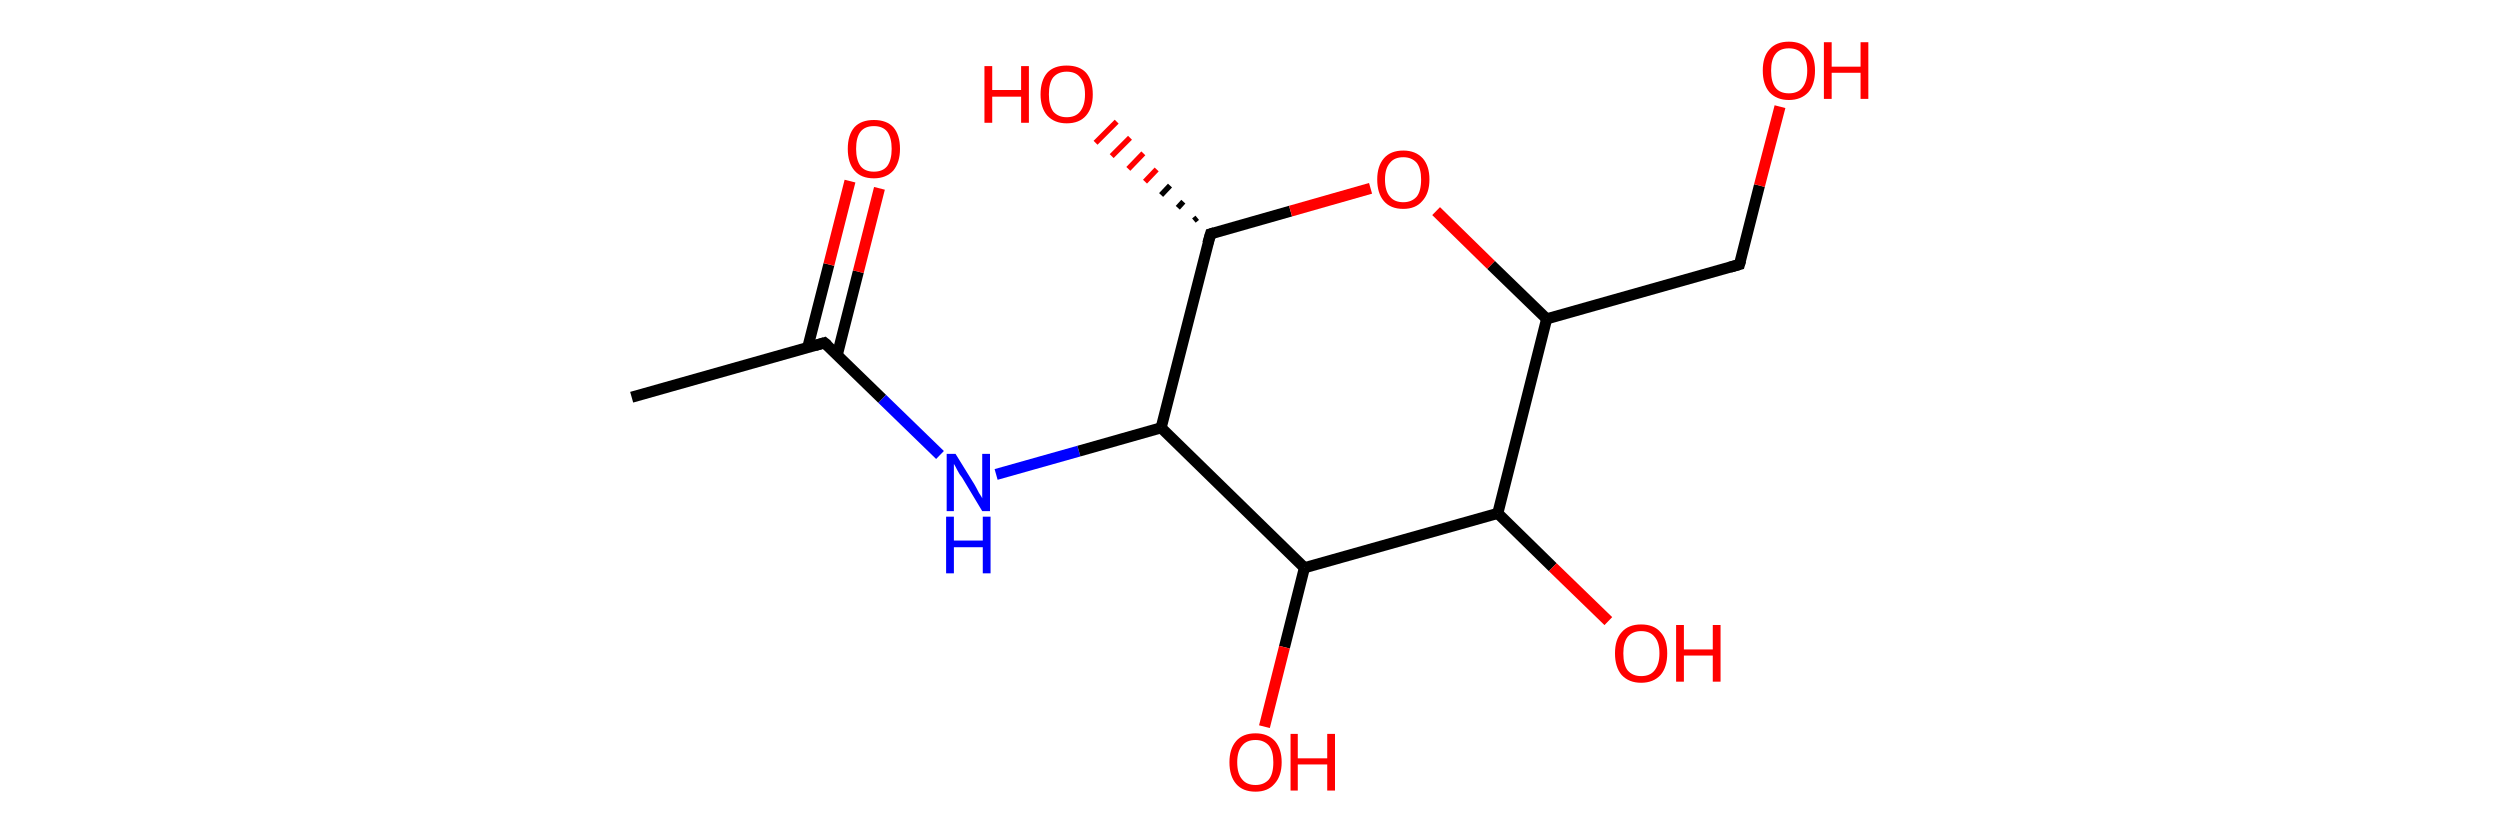 
<svg version='1.1' baseProfile='full'
              xmlns='http://www.w3.org/2000/svg'
                      xmlns:rdkit='http://www.rdkit.org/xml'
                      xmlns:xlink='http://www.w3.org/1999/xlink'
                  xml:space='preserve'
width='450px' height='150px' viewBox='0 0 450 150'>
<!-- END OF HEADER -->
<rect style='opacity:1.0;fill:#FFFFFF;stroke:none' width='450.0' height='150.0' x='0.0' y='0.0'> </rect>
<path class='bond-0 atom-0 atom-1' d='M 113.7,71.5 L 148.4,61.7' style='fill:none;fill-rule:evenodd;stroke:#000000;stroke-width:2.0px;stroke-linecap:butt;stroke-linejoin:miter;stroke-opacity:1' />
<path class='bond-1 atom-1 atom-2' d='M 150.7,63.9 L 154.5,48.9' style='fill:none;fill-rule:evenodd;stroke:#000000;stroke-width:2.0px;stroke-linecap:butt;stroke-linejoin:miter;stroke-opacity:1' />
<path class='bond-1 atom-1 atom-2' d='M 154.5,48.9 L 158.3,33.9' style='fill:none;fill-rule:evenodd;stroke:#FF0000;stroke-width:2.0px;stroke-linecap:butt;stroke-linejoin:miter;stroke-opacity:1' />
<path class='bond-1 atom-1 atom-2' d='M 145.4,62.5 L 149.2,47.6' style='fill:none;fill-rule:evenodd;stroke:#000000;stroke-width:2.0px;stroke-linecap:butt;stroke-linejoin:miter;stroke-opacity:1' />
<path class='bond-1 atom-1 atom-2' d='M 149.2,47.6 L 153.0,32.6' style='fill:none;fill-rule:evenodd;stroke:#FF0000;stroke-width:2.0px;stroke-linecap:butt;stroke-linejoin:miter;stroke-opacity:1' />
<path class='bond-2 atom-1 atom-3' d='M 148.4,61.7 L 158.8,71.8' style='fill:none;fill-rule:evenodd;stroke:#000000;stroke-width:2.0px;stroke-linecap:butt;stroke-linejoin:miter;stroke-opacity:1' />
<path class='bond-2 atom-1 atom-3' d='M 158.8,71.8 L 169.2,81.9' style='fill:none;fill-rule:evenodd;stroke:#0000FF;stroke-width:2.0px;stroke-linecap:butt;stroke-linejoin:miter;stroke-opacity:1' />
<path class='bond-3 atom-3 atom-4' d='M 179.3,85.4 L 194.2,81.2' style='fill:none;fill-rule:evenodd;stroke:#0000FF;stroke-width:2.0px;stroke-linecap:butt;stroke-linejoin:miter;stroke-opacity:1' />
<path class='bond-3 atom-3 atom-4' d='M 194.2,81.2 L 209.0,77.0' style='fill:none;fill-rule:evenodd;stroke:#000000;stroke-width:2.0px;stroke-linecap:butt;stroke-linejoin:miter;stroke-opacity:1' />
<path class='bond-4 atom-4 atom-5' d='M 209.0,77.0 L 217.9,42.1' style='fill:none;fill-rule:evenodd;stroke:#000000;stroke-width:2.0px;stroke-linecap:butt;stroke-linejoin:miter;stroke-opacity:1' />
<path class='bond-5 atom-5 atom-6' d='M 217.9,42.1 L 232.3,38.0' style='fill:none;fill-rule:evenodd;stroke:#000000;stroke-width:2.0px;stroke-linecap:butt;stroke-linejoin:miter;stroke-opacity:1' />
<path class='bond-5 atom-5 atom-6' d='M 232.3,38.0 L 246.7,33.9' style='fill:none;fill-rule:evenodd;stroke:#FF0000;stroke-width:2.0px;stroke-linecap:butt;stroke-linejoin:miter;stroke-opacity:1' />
<path class='bond-6 atom-6 atom-7' d='M 258.5,38.0 L 268.4,47.7' style='fill:none;fill-rule:evenodd;stroke:#FF0000;stroke-width:2.0px;stroke-linecap:butt;stroke-linejoin:miter;stroke-opacity:1' />
<path class='bond-6 atom-6 atom-7' d='M 268.4,47.7 L 278.4,57.4' style='fill:none;fill-rule:evenodd;stroke:#000000;stroke-width:2.0px;stroke-linecap:butt;stroke-linejoin:miter;stroke-opacity:1' />
<path class='bond-7 atom-7 atom-8' d='M 278.4,57.4 L 269.6,92.4' style='fill:none;fill-rule:evenodd;stroke:#000000;stroke-width:2.0px;stroke-linecap:butt;stroke-linejoin:miter;stroke-opacity:1' />
<path class='bond-8 atom-8 atom-9' d='M 269.6,92.4 L 234.8,102.2' style='fill:none;fill-rule:evenodd;stroke:#000000;stroke-width:2.0px;stroke-linecap:butt;stroke-linejoin:miter;stroke-opacity:1' />
<path class='bond-9 atom-9 atom-10' d='M 234.8,102.2 L 231.2,116.5' style='fill:none;fill-rule:evenodd;stroke:#000000;stroke-width:2.0px;stroke-linecap:butt;stroke-linejoin:miter;stroke-opacity:1' />
<path class='bond-9 atom-9 atom-10' d='M 231.2,116.5 L 227.6,130.8' style='fill:none;fill-rule:evenodd;stroke:#FF0000;stroke-width:2.0px;stroke-linecap:butt;stroke-linejoin:miter;stroke-opacity:1' />
<path class='bond-10 atom-8 atom-11' d='M 269.6,92.4 L 279.5,102.1' style='fill:none;fill-rule:evenodd;stroke:#000000;stroke-width:2.0px;stroke-linecap:butt;stroke-linejoin:miter;stroke-opacity:1' />
<path class='bond-10 atom-8 atom-11' d='M 279.5,102.1 L 289.5,111.8' style='fill:none;fill-rule:evenodd;stroke:#FF0000;stroke-width:2.0px;stroke-linecap:butt;stroke-linejoin:miter;stroke-opacity:1' />
<path class='bond-11 atom-7 atom-12' d='M 278.4,57.4 L 313.1,47.6' style='fill:none;fill-rule:evenodd;stroke:#000000;stroke-width:2.0px;stroke-linecap:butt;stroke-linejoin:miter;stroke-opacity:1' />
<path class='bond-12 atom-12 atom-13' d='M 313.1,47.6 L 316.7,33.4' style='fill:none;fill-rule:evenodd;stroke:#000000;stroke-width:2.0px;stroke-linecap:butt;stroke-linejoin:miter;stroke-opacity:1' />
<path class='bond-12 atom-12 atom-13' d='M 316.7,33.4 L 320.4,19.2' style='fill:none;fill-rule:evenodd;stroke:#FF0000;stroke-width:2.0px;stroke-linecap:butt;stroke-linejoin:miter;stroke-opacity:1' />
<path class='bond-13 atom-5 atom-14' d='M 214.9,39.7 L 215.5,39.2' style='fill:none;fill-rule:evenodd;stroke:#000000;stroke-width:1.0px;stroke-linecap:butt;stroke-linejoin:miter;stroke-opacity:1' />
<path class='bond-13 atom-5 atom-14' d='M 212.0,37.4 L 213.0,36.3' style='fill:none;fill-rule:evenodd;stroke:#000000;stroke-width:1.0px;stroke-linecap:butt;stroke-linejoin:miter;stroke-opacity:1' />
<path class='bond-13 atom-5 atom-14' d='M 209.0,35.1 L 210.6,33.4' style='fill:none;fill-rule:evenodd;stroke:#000000;stroke-width:1.0px;stroke-linecap:butt;stroke-linejoin:miter;stroke-opacity:1' />
<path class='bond-13 atom-5 atom-14' d='M 206.1,32.7 L 208.2,30.5' style='fill:none;fill-rule:evenodd;stroke:#FF0000;stroke-width:1.0px;stroke-linecap:butt;stroke-linejoin:miter;stroke-opacity:1' />
<path class='bond-13 atom-5 atom-14' d='M 203.1,30.4 L 205.8,27.6' style='fill:none;fill-rule:evenodd;stroke:#FF0000;stroke-width:1.0px;stroke-linecap:butt;stroke-linejoin:miter;stroke-opacity:1' />
<path class='bond-13 atom-5 atom-14' d='M 200.1,28.1 L 203.4,24.8' style='fill:none;fill-rule:evenodd;stroke:#FF0000;stroke-width:1.0px;stroke-linecap:butt;stroke-linejoin:miter;stroke-opacity:1' />
<path class='bond-13 atom-5 atom-14' d='M 197.2,25.7 L 201.0,21.9' style='fill:none;fill-rule:evenodd;stroke:#FF0000;stroke-width:1.0px;stroke-linecap:butt;stroke-linejoin:miter;stroke-opacity:1' />
<path class='bond-14 atom-9 atom-4' d='M 234.8,102.2 L 209.0,77.0' style='fill:none;fill-rule:evenodd;stroke:#000000;stroke-width:2.0px;stroke-linecap:butt;stroke-linejoin:miter;stroke-opacity:1' />
<path d='M 146.7,62.2 L 148.4,61.7 L 149.0,62.2' style='fill:none;stroke:#000000;stroke-width:2.0px;stroke-linecap:butt;stroke-linejoin:miter;stroke-opacity:1;' />
<path d='M 217.4,43.8 L 217.9,42.1 L 218.6,41.9' style='fill:none;stroke:#000000;stroke-width:2.0px;stroke-linecap:butt;stroke-linejoin:miter;stroke-opacity:1;' />
<path d='M 311.4,48.1 L 313.1,47.6 L 313.3,46.9' style='fill:none;stroke:#000000;stroke-width:2.0px;stroke-linecap:butt;stroke-linejoin:miter;stroke-opacity:1;' />
<path class='atom-2' d='M 152.6 26.8
Q 152.6 24.3, 153.8 22.9
Q 155.0 21.6, 157.3 21.6
Q 159.6 21.6, 160.8 22.9
Q 162.0 24.3, 162.0 26.8
Q 162.0 29.2, 160.8 30.7
Q 159.5 32.1, 157.3 32.1
Q 155.0 32.1, 153.8 30.7
Q 152.6 29.3, 152.6 26.8
M 157.3 30.9
Q 158.9 30.9, 159.7 29.9
Q 160.5 28.8, 160.5 26.8
Q 160.5 24.8, 159.7 23.7
Q 158.9 22.7, 157.3 22.7
Q 155.7 22.7, 154.9 23.7
Q 154.1 24.7, 154.1 26.8
Q 154.1 28.8, 154.9 29.9
Q 155.7 30.9, 157.3 30.9
' fill='#FF0000'/>
<path class='atom-3' d='M 172.0 81.7
L 175.4 87.2
Q 175.7 87.7, 176.2 88.7
Q 176.8 89.6, 176.8 89.7
L 176.8 81.7
L 178.2 81.7
L 178.2 92.0
L 176.8 92.0
L 173.2 86.0
Q 172.7 85.4, 172.3 84.6
Q 171.9 83.8, 171.7 83.5
L 171.7 92.0
L 170.4 92.0
L 170.4 81.7
L 172.0 81.7
' fill='#0000FF'/>
<path class='atom-3' d='M 170.3 93.0
L 171.7 93.0
L 171.7 97.3
L 176.9 97.3
L 176.9 93.0
L 178.3 93.0
L 178.3 103.2
L 176.9 103.2
L 176.9 98.5
L 171.7 98.5
L 171.7 103.2
L 170.3 103.2
L 170.3 93.0
' fill='#0000FF'/>
<path class='atom-6' d='M 247.9 32.3
Q 247.9 29.9, 249.1 28.5
Q 250.3 27.1, 252.6 27.1
Q 254.8 27.1, 256.1 28.5
Q 257.3 29.9, 257.3 32.3
Q 257.3 34.8, 256.0 36.2
Q 254.8 37.6, 252.6 37.6
Q 250.3 37.6, 249.1 36.2
Q 247.9 34.8, 247.9 32.3
M 252.6 36.4
Q 254.1 36.4, 255.0 35.4
Q 255.8 34.4, 255.8 32.3
Q 255.8 30.3, 255.0 29.3
Q 254.1 28.3, 252.6 28.3
Q 251.0 28.3, 250.2 29.3
Q 249.3 30.3, 249.3 32.3
Q 249.3 34.4, 250.2 35.4
Q 251.0 36.4, 252.6 36.4
' fill='#FF0000'/>
<path class='atom-10' d='M 221.3 137.2
Q 221.3 134.8, 222.5 133.4
Q 223.7 132.0, 226.0 132.0
Q 228.2 132.0, 229.5 133.4
Q 230.7 134.8, 230.7 137.2
Q 230.7 139.7, 229.4 141.1
Q 228.2 142.5, 226.0 142.5
Q 223.7 142.5, 222.5 141.1
Q 221.3 139.7, 221.3 137.2
M 226.0 141.3
Q 227.5 141.3, 228.4 140.3
Q 229.2 139.3, 229.2 137.2
Q 229.2 135.2, 228.4 134.2
Q 227.5 133.2, 226.0 133.2
Q 224.4 133.2, 223.6 134.2
Q 222.7 135.2, 222.7 137.2
Q 222.7 139.3, 223.6 140.3
Q 224.4 141.3, 226.0 141.3
' fill='#FF0000'/>
<path class='atom-10' d='M 232.3 132.1
L 233.6 132.1
L 233.6 136.5
L 238.9 136.5
L 238.9 132.1
L 240.3 132.1
L 240.3 142.3
L 238.9 142.3
L 238.9 137.6
L 233.6 137.6
L 233.6 142.3
L 232.3 142.3
L 232.3 132.1
' fill='#FF0000'/>
<path class='atom-11' d='M 290.7 117.6
Q 290.7 115.1, 291.9 113.8
Q 293.1 112.4, 295.4 112.4
Q 297.7 112.4, 298.9 113.8
Q 300.1 115.1, 300.1 117.6
Q 300.1 120.1, 298.9 121.5
Q 297.6 122.9, 295.4 122.9
Q 293.2 122.9, 291.9 121.5
Q 290.7 120.1, 290.7 117.6
M 295.4 121.7
Q 297.0 121.7, 297.8 120.7
Q 298.7 119.6, 298.7 117.6
Q 298.7 115.6, 297.8 114.6
Q 297.0 113.6, 295.4 113.6
Q 293.9 113.6, 293.0 114.6
Q 292.2 115.6, 292.2 117.6
Q 292.2 119.7, 293.0 120.7
Q 293.9 121.7, 295.4 121.7
' fill='#FF0000'/>
<path class='atom-11' d='M 301.7 112.5
L 303.1 112.5
L 303.1 116.9
L 308.3 116.9
L 308.3 112.5
L 309.7 112.5
L 309.7 122.7
L 308.3 122.7
L 308.3 118.0
L 303.1 118.0
L 303.1 122.7
L 301.7 122.7
L 301.7 112.5
' fill='#FF0000'/>
<path class='atom-13' d='M 317.3 12.7
Q 317.3 10.2, 318.5 8.9
Q 319.7 7.5, 322.0 7.5
Q 324.3 7.5, 325.5 8.9
Q 326.7 10.2, 326.7 12.7
Q 326.7 15.2, 325.5 16.6
Q 324.2 18.0, 322.0 18.0
Q 319.8 18.0, 318.5 16.6
Q 317.3 15.2, 317.3 12.7
M 322.0 16.8
Q 323.6 16.8, 324.4 15.8
Q 325.3 14.7, 325.3 12.7
Q 325.3 10.7, 324.4 9.7
Q 323.6 8.7, 322.0 8.7
Q 320.4 8.7, 319.6 9.7
Q 318.8 10.7, 318.8 12.7
Q 318.8 14.8, 319.6 15.8
Q 320.4 16.8, 322.0 16.8
' fill='#FF0000'/>
<path class='atom-13' d='M 328.3 7.6
L 329.7 7.6
L 329.7 12.0
L 334.9 12.0
L 334.9 7.6
L 336.3 7.6
L 336.3 17.8
L 334.9 17.8
L 334.9 13.1
L 329.7 13.1
L 329.7 17.8
L 328.3 17.8
L 328.3 7.6
' fill='#FF0000'/>
<path class='atom-14' d='M 177.2 11.9
L 178.6 11.9
L 178.6 16.2
L 183.8 16.2
L 183.8 11.9
L 185.2 11.9
L 185.2 22.1
L 183.8 22.1
L 183.8 17.4
L 178.6 17.4
L 178.6 22.1
L 177.2 22.1
L 177.2 11.9
' fill='#FF0000'/>
<path class='atom-14' d='M 187.3 17.0
Q 187.3 14.5, 188.5 13.1
Q 189.7 11.8, 192.0 11.8
Q 194.3 11.8, 195.5 13.1
Q 196.7 14.5, 196.7 17.0
Q 196.7 19.4, 195.5 20.8
Q 194.3 22.2, 192.0 22.2
Q 189.8 22.2, 188.5 20.8
Q 187.3 19.4, 187.3 17.0
M 192.0 21.1
Q 193.6 21.1, 194.4 20.1
Q 195.3 19.0, 195.3 17.0
Q 195.3 14.9, 194.4 13.9
Q 193.6 12.9, 192.0 12.9
Q 190.5 12.9, 189.6 13.9
Q 188.8 14.9, 188.8 17.0
Q 188.8 19.0, 189.6 20.1
Q 190.5 21.1, 192.0 21.1
' fill='#FF0000'/>
</svg>

